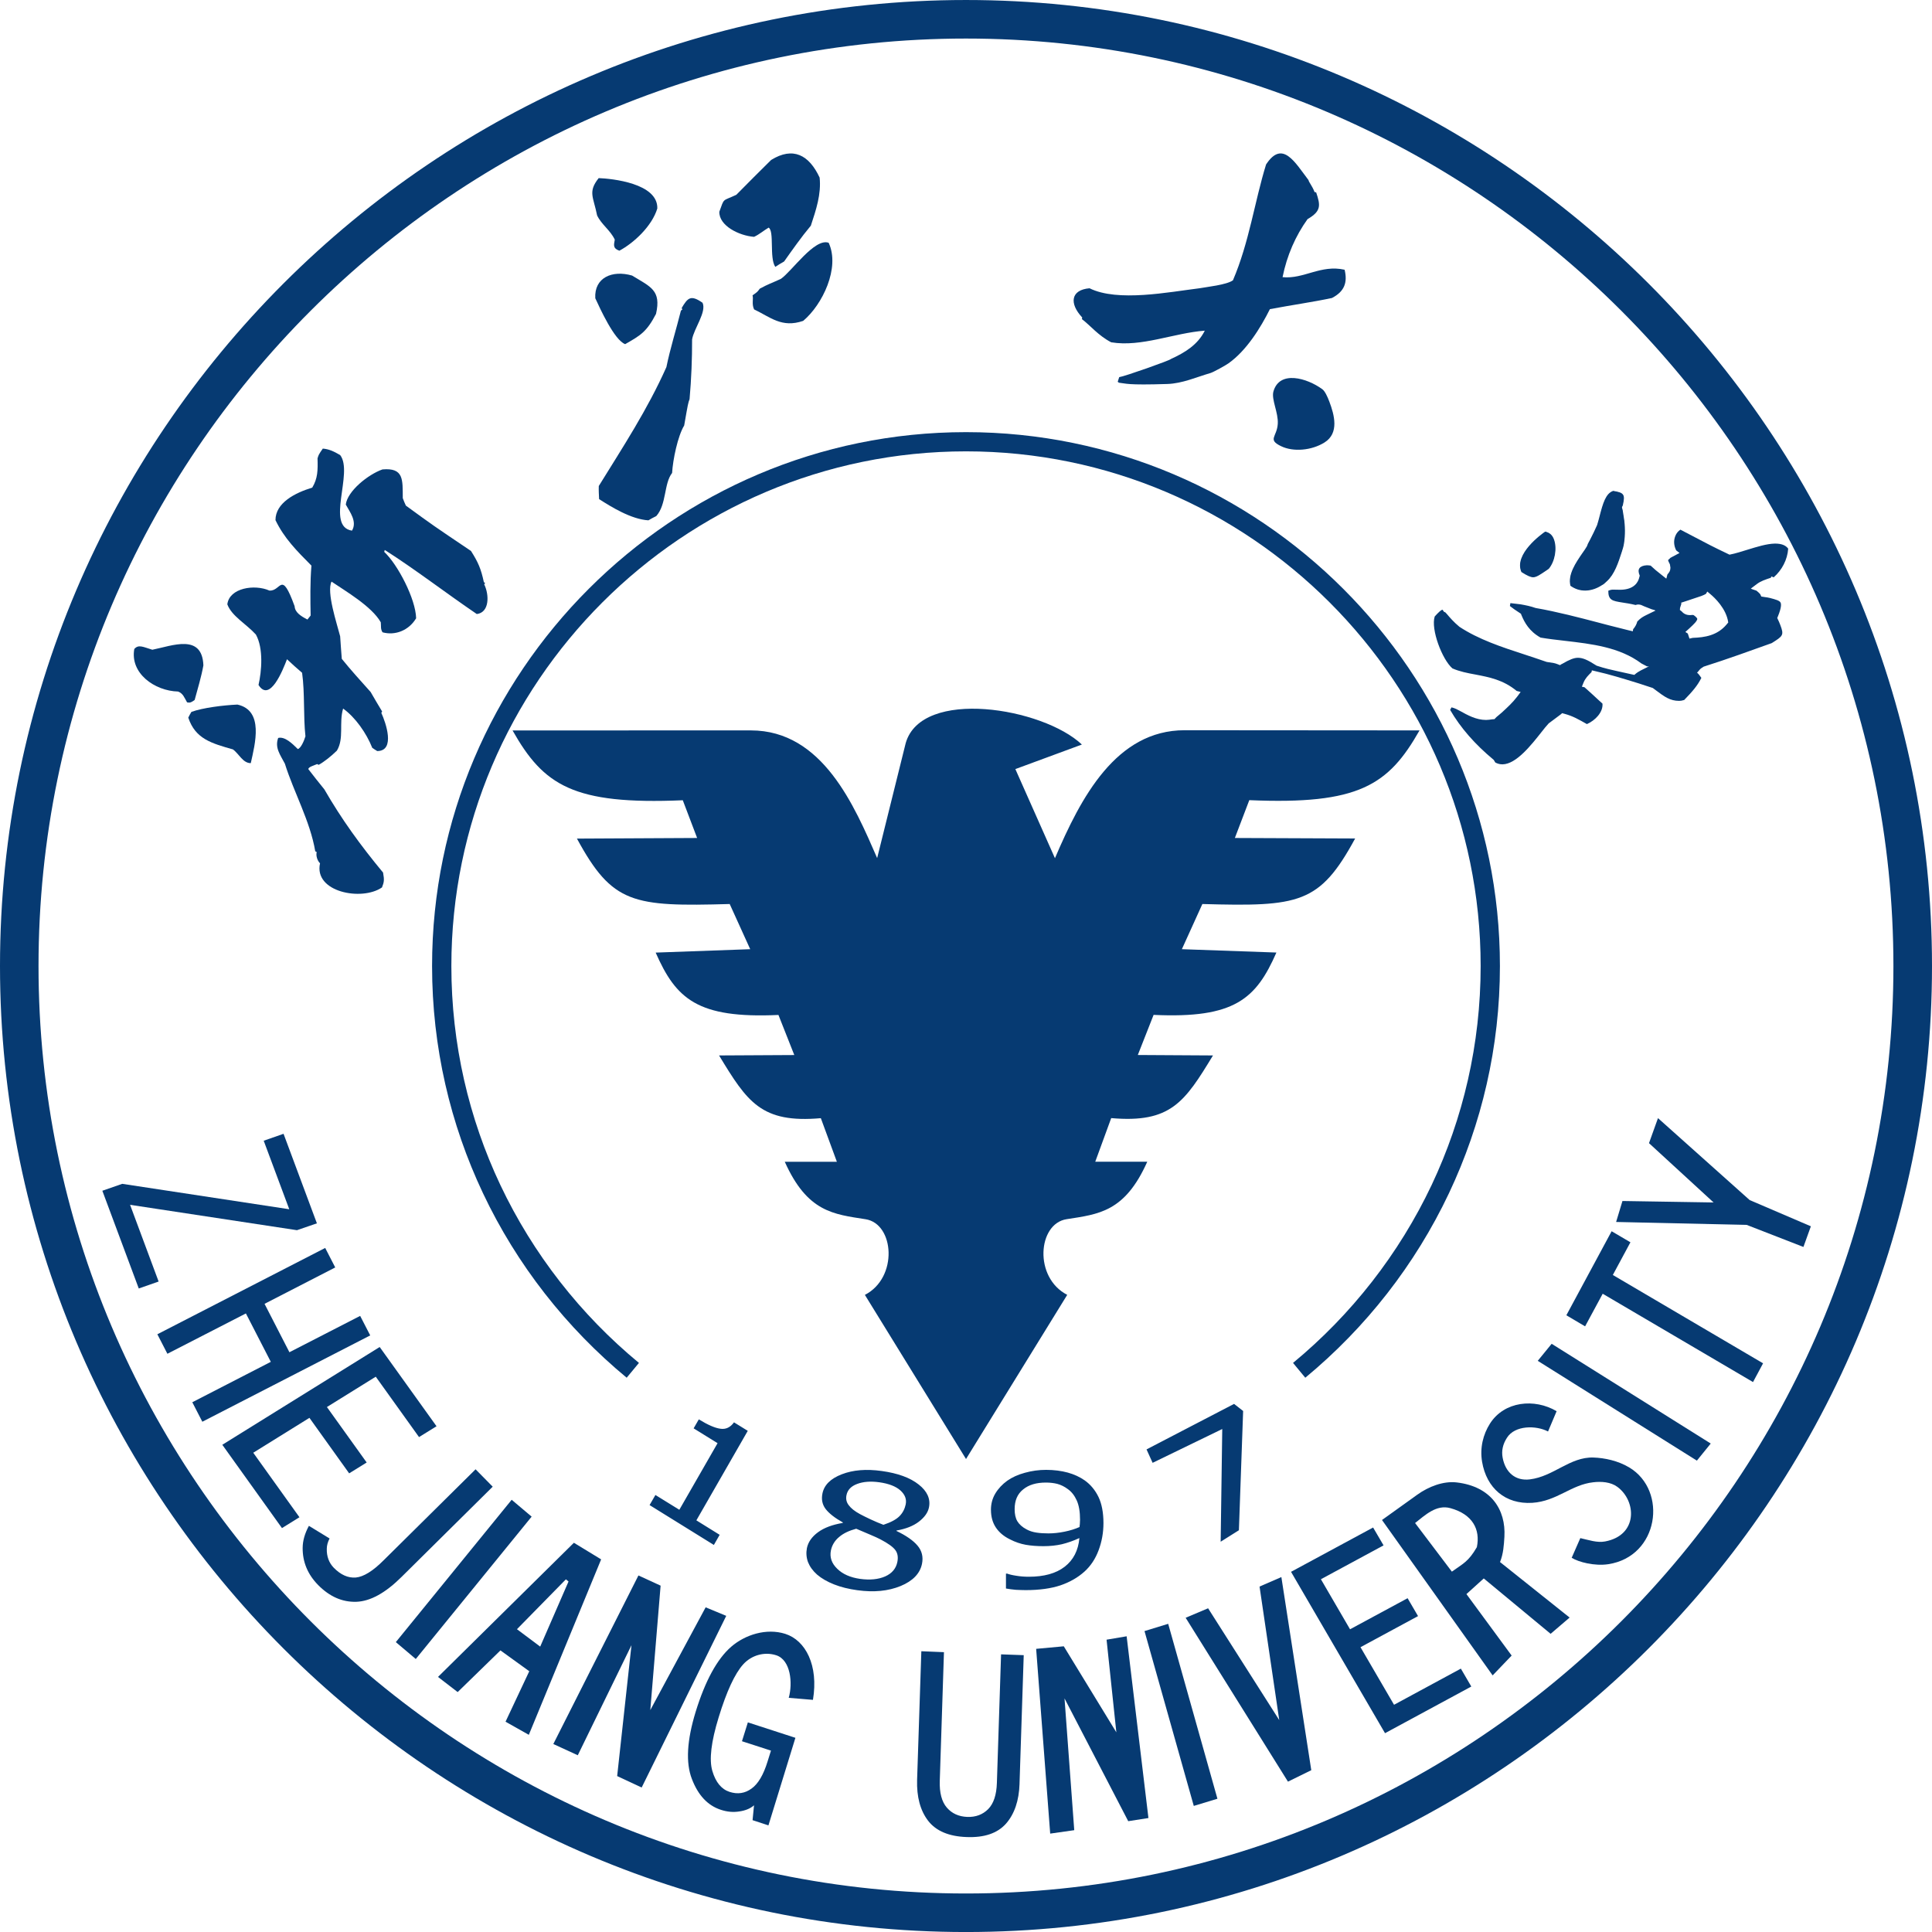 <?xml version="1.0" encoding="UTF-8"?>
<!DOCTYPE svg PUBLIC "-//W3C//DTD SVG 1.1//EN" "http://www.w3.org/Graphics/SVG/1.1/DTD/svg11.dtd">
<!-- Creator: CorelDRAW -->
<svg xmlns="http://www.w3.org/2000/svg" xml:space="preserve" width="200mm" height="200.003mm" style="shape-rendering:geometricPrecision; text-rendering:geometricPrecision; image-rendering:optimizeQuality; fill-rule:evenodd; clip-rule:evenodd"
viewBox="0 0 99.351 99.352"
 xmlns:xlink="http://www.w3.org/1999/xlink">
 <defs>
  <style type="text/css">
   <![CDATA[
    .fil1 {fill:#063A72}
    .fil0 {fill:#063A72;fill-rule:nonzero}
   ]]>
  </style>
 </defs>
 <g id="图层_x0020_1">
  <g id="_182566368">
   <path id="_181966600" class="fil0" d="M49.674 0c27.361,0 49.677,22.315 49.677,49.676 0,27.358 -22.316,49.676 -49.677,49.676 -27.359,0 -49.674,-22.317 -49.674,-49.676 0,-27.361 22.315,-49.676 49.674,-49.676zm0 1.982l0 0c-26.268,0 -47.693,21.425 -47.693,47.694 0,26.268 21.425,47.694 47.693,47.694 26.27,0 47.693,-21.426 47.693,-47.694 0,-26.269 -21.423,-47.694 -47.693,-47.694z"/>
   <path id="_181969336" class="fil0" d="M32.227 70.848c-3.108,-2.572 -5.651,-5.808 -7.392,-9.493 -1.678,-3.549 -2.616,-7.506 -2.616,-11.678 0,-15.122 12.336,-27.455 27.456,-27.455 15.121,0 27.457,12.333 27.457,27.455 0,4.172 -0.941,8.129 -2.618,11.678 -1.742,3.685 -4.282,6.922 -7.391,9.493l-0.63 -0.762c3,-2.478 5.448,-5.602 7.13,-9.154 1.612,-3.416 2.518,-7.233 2.518,-11.255 0,-14.577 -11.888,-26.467 -26.466,-26.467 -14.576,0 -26.464,11.89 -26.464,26.467 0,4.022 0.904,7.84 2.517,11.255 1.68,3.551 4.127,6.676 7.129,9.154l-0.631 0.762z"/>
   <polygon id="_181968664" class="fil1" points="7.136,66.259 5.263,61.233 6.286,60.877 14.875,62.184 13.561,58.66 14.581,58.304 16.296,62.908 15.271,63.261 6.689,61.956 8.157,65.901 "/>
   <polygon id="_182588624" class="fil1" points="10.405,73.111 9.889,72.109 13.926,70.031 12.645,67.542 8.608,69.616 8.092,68.613 16.723,64.174 17.239,65.177 13.604,67.048 14.883,69.537 18.521,67.668 19.038,68.672 "/>
   <polygon id="_182588120" class="fil1" points="14.5,78.58 11.432,74.296 19.525,69.268 22.448,73.343 21.548,73.9 19.323,70.795 16.811,72.355 18.856,75.207 17.955,75.765 15.912,72.911 13.023,74.705 15.399,78.022 "/>
   <polygon id="_182588072" class="fil1" points="21.381,85.312 20.355,84.444 26.312,77.124 27.339,77.991 "/>
   <path id="_182587208" class="fil1" d="M25.997 88.536l1.22 -2.595 -1.482 -1.071 -2.2 2.143 -1.011 -0.779 6.988 -6.899 1.401 0.854 -3.719 9.022 -1.198 -0.675zm1.782 -3.861l0 0 1.457 -3.348 -0.135 -0.112 -2.517 2.565 1.195 0.895z"/>
   <polygon id="_182587184" class="fil1" points="32.997,91.921 31.737,91.332 32.473,84.601 29.712,90.262 28.454,89.684 32.831,81.016 33.971,81.54 33.441,87.94 36.287,82.655 37.346,83.093 "/>
   <path id="_182587568" class="fil1" d="M39.514 93.868l-0.814 -0.268 0.075 -0.764c-0.187,0.165 -0.441,0.27 -0.754,0.315 -0.314,0.051 -0.631,0.022 -0.951,-0.084 -0.674,-0.218 -1.168,-0.743 -1.489,-1.582 -0.325,-0.834 -0.258,-1.99 0.192,-3.456 0.494,-1.6 1.105,-2.717 1.824,-3.344 0.719,-0.625 1.816,-0.973 2.785,-0.666 1.043,0.334 1.719,1.616 1.423,3.394l-1.245 -0.104c0.212,-0.758 0.102,-1.944 -0.64,-2.188 -0.603,-0.196 -1.275,-0.009 -1.707,0.472 -0.427,0.478 -0.847,1.381 -1.255,2.713 -0.389,1.26 -0.498,2.181 -0.327,2.762 0.171,0.583 0.468,0.94 0.883,1.076 0.415,0.135 0.792,0.08 1.132,-0.168 0.339,-0.239 0.615,-0.71 0.824,-1.39l0.176 -0.563 -1.491 -0.482 0.303 -0.97 2.445 0.794 -1.387 4.503z"/>
   <path id="_182644416" class="fil1" d="M52.429 91.727c-0.028,0.874 -0.263,1.56 -0.699,2.055 -0.438,0.491 -1.112,0.723 -2.026,0.686 -0.911,-0.032 -1.571,-0.313 -1.978,-0.839 -0.402,-0.526 -0.591,-1.225 -0.565,-2.1l0.218 -6.616 1.163 0.048 -0.215 6.609c-0.022,0.624 0.104,1.084 0.362,1.383 0.26,0.303 0.611,0.461 1.049,0.48 0.438,0.016 0.798,-0.121 1.078,-0.401 0.278,-0.282 0.429,-0.73 0.448,-1.35l0.215 -6.609 1.165 0.042 -0.216 6.612z"/>
   <polygon id="_182644752" class="fil1" points="59.057,93.49 58.018,93.652 54.742,87.338 55.242,94.115 54.005,94.291 53.283,84.79 54.704,84.659 57.407,89.083 56.904,84.319 57.936,84.144 "/>
   <polygon id="_182644608" class="fil1" points="62.605,92.498 61.389,92.867 58.855,83.876 60.073,83.503 "/>
   <polygon id="_182643720" class="fil1" points="65.893,81.099 67.431,91.03 66.232,91.619 60.971,83.192 62.125,82.704 65.784,88.454 64.771,81.587 "/>
   <polygon id="_182643624" class="fil1" points="75.66,86.728 71.223,89.127 66.39,80.829 70.61,78.55 71.148,79.469 67.926,81.21 69.424,83.784 72.384,82.186 72.921,83.106 69.962,84.705 71.687,87.666 75.123,85.807 "/>
   <path id="_182641824" class="fil1" d="M80.715 83.182l-0.976 0.835 -3.438 -2.848 -0.891 0.805 2.325 3.161 -0.977 1.02 -5.69 -7.991 1.814 -1.301c0.579,-0.417 1.342,-0.713 2.031,-0.631 1.772,0.211 2.529,1.405 2.45,2.793 -0.027,0.44 -0.052,0.865 -0.225,1.302l3.577 2.853zm-6.133 -5.628l0 0c-0.722,-0.198 -1.294,0.36 -1.813,0.765l1.892 2.501c0.579,-0.418 0.847,-0.505 1.285,-1.26 0.187,-0.908 -0.217,-1.693 -1.365,-2.006z"/>
   <path id="_182644776" class="fil1" d="M83.787 75.464c1.985,1.197 1.52,4.577 -1.084,4.973 -0.704,0.106 -1.529,-0.108 -1.881,-0.33l0.444 -1.011c0.432,0.095 0.863,0.251 1.276,0.171 1.692,-0.319 1.617,-2.075 0.633,-2.804 -0.343,-0.257 -0.833,-0.288 -1.242,-0.239 -1.139,0.123 -1.871,0.975 -3.138,1.057 -1.386,0.086 -2.353,-0.759 -2.581,-2.112 -0.119,-0.714 0.051,-1.405 0.407,-1.964 0.734,-1.152 2.292,-1.307 3.426,-0.636l-0.441 1.044c-0.613,-0.324 -1.704,-0.324 -2.11,0.319 -0.217,0.332 -0.291,0.677 -0.225,1.027 0.142,0.764 0.661,1.206 1.397,1.117 1.232,-0.151 2.063,-1.164 3.275,-1.124 0.574,0.02 1.26,0.163 1.845,0.513z"/>
   <polygon id="_182641920" class="fil1" points="87.973,74.232 87.26,75.111 79.077,69.979 79.792,69.103 "/>
   <polygon id="_181141960" class="fil1" points="83.843,63.883 82.938,65.564 90.664,70.107 90.147,71.071 82.417,66.529 81.512,68.206 80.548,67.636 82.876,63.315 "/>
   <polygon id="_181143016" class="fil1" points="85.26,57.498 89.974,61.711 93.122,63.061 92.739,64.123 89.823,62.989 83.107,62.838 83.433,61.76 88.119,61.835 84.798,58.785 "/>
   <path id="_181142656" class="fil1" d="M20.658 81.083c-0.835,0.831 -1.609,1.261 -2.335,1.287 -0.722,0.022 -1.374,-0.265 -1.965,-0.864 -0.534,-0.545 -0.799,-1.179 -0.794,-1.906 0.002,-0.37 0.111,-0.747 0.321,-1.136l1.063 0.65c-0.095,0.184 -0.141,0.356 -0.143,0.526 -0.011,0.394 0.11,0.725 0.363,0.985 0.359,0.362 0.736,0.529 1.129,0.497 0.395,-0.036 0.876,-0.327 1.438,-0.893l4.721 -4.672 0.881 0.894 -4.68 4.633z"/>
   <path id="_181142008" class="fil1" d="M36.71 79.447l-3.306 -2.05 0.3 -0.519 1.23 0.76 1.966 -3.424 -1.231 -0.763 0.267 -0.462c0.467,0.286 0.836,0.447 1.113,0.482 0.277,0.041 0.509,-0.07 0.696,-0.329l0.708 0.437 -2.643 4.603 1.198 0.744 -0.298 0.521zm9.865 -2.089l0 0c0.054,-0.263 -0.037,-0.501 -0.273,-0.715 -0.24,-0.213 -0.603,-0.351 -1.085,-0.419 -0.441,-0.062 -0.821,-0.033 -1.135,0.084 -0.316,0.117 -0.499,0.309 -0.553,0.58 -0.041,0.192 0,0.369 0.118,0.518 0.114,0.155 0.305,0.308 0.575,0.454 0.114,0.061 0.293,0.153 0.533,0.265 0.246,0.117 0.467,0.206 0.674,0.286 0.388,-0.128 0.662,-0.277 0.827,-0.445 0.165,-0.167 0.27,-0.371 0.32,-0.607zm-0.429 2.961l0 0c0.048,-0.24 0.016,-0.445 -0.102,-0.605 -0.119,-0.164 -0.374,-0.347 -0.762,-0.551 -0.125,-0.067 -0.3,-0.145 -0.517,-0.237 -0.217,-0.09 -0.465,-0.195 -0.735,-0.313 -0.366,0.098 -0.66,0.235 -0.884,0.429 -0.219,0.183 -0.359,0.413 -0.416,0.681 -0.073,0.357 0.035,0.669 0.323,0.948 0.281,0.277 0.675,0.449 1.175,0.521 0.511,0.07 0.942,0.026 1.291,-0.127 0.35,-0.155 0.559,-0.406 0.627,-0.745zm-2.05 1.457l0 0c-0.449,-0.061 -0.853,-0.16 -1.206,-0.3 -0.353,-0.14 -0.642,-0.307 -0.871,-0.503 -0.222,-0.196 -0.376,-0.412 -0.469,-0.646 -0.084,-0.233 -0.102,-0.471 -0.056,-0.715 0.065,-0.315 0.258,-0.589 0.575,-0.821 0.313,-0.229 0.737,-0.387 1.268,-0.476l0.007 -0.025c-0.412,-0.231 -0.705,-0.459 -0.884,-0.689 -0.175,-0.23 -0.227,-0.493 -0.168,-0.792 0.086,-0.444 0.418,-0.773 0.999,-0.997 0.575,-0.223 1.258,-0.278 2.05,-0.168 0.827,0.114 1.462,0.345 1.902,0.695 0.441,0.347 0.616,0.741 0.529,1.175 -0.053,0.266 -0.226,0.508 -0.517,0.734 -0.29,0.223 -0.673,0.374 -1.153,0.457l-0.004 0.021c0.495,0.237 0.857,0.486 1.083,0.753 0.226,0.265 0.305,0.581 0.232,0.938 -0.103,0.501 -0.469,0.881 -1.101,1.143 -0.637,0.26 -1.372,0.332 -2.218,0.215zm11.444 -3.626l0 0c0,-0.406 -0.055,-0.735 -0.168,-0.988 -0.115,-0.255 -0.265,-0.449 -0.462,-0.588 -0.173,-0.13 -0.352,-0.215 -0.534,-0.266 -0.178,-0.045 -0.376,-0.069 -0.59,-0.069 -0.496,0 -0.883,0.115 -1.171,0.352 -0.296,0.235 -0.438,0.572 -0.438,1.016 0,0.25 0.044,0.459 0.139,0.621 0.098,0.161 0.254,0.302 0.471,0.417 0.148,0.082 0.322,0.139 0.515,0.167 0.19,0.03 0.398,0.041 0.614,0.041 0.257,0 0.531,-0.028 0.826,-0.088 0.298,-0.06 0.554,-0.142 0.771,-0.239 0.004,-0.041 0.013,-0.093 0.017,-0.157 0.005,-0.066 0.01,-0.14 0.01,-0.221zm-4.582 -0.51l0 0c0,-0.307 0.076,-0.588 0.224,-0.836 0.153,-0.255 0.358,-0.474 0.615,-0.66 0.247,-0.174 0.549,-0.313 0.907,-0.409 0.357,-0.1 0.719,-0.149 1.088,-0.149 0.41,0 0.784,0.049 1.114,0.139 0.333,0.092 0.62,0.225 0.868,0.398 0.307,0.217 0.543,0.504 0.715,0.856 0.168,0.353 0.255,0.804 0.255,1.345 0,0.491 -0.085,0.957 -0.25,1.398 -0.166,0.443 -0.407,0.807 -0.731,1.099 -0.345,0.309 -0.76,0.544 -1.238,0.706 -0.482,0.16 -1.077,0.243 -1.782,0.243 -0.159,0 -0.329,-0.008 -0.508,-0.016 -0.178,-0.016 -0.348,-0.038 -0.505,-0.067l0 -0.766 0.062 0c0.099,0.039 0.255,0.078 0.468,0.11 0.209,0.035 0.426,0.051 0.644,0.051 0.783,0 1.401,-0.17 1.847,-0.516 0.443,-0.343 0.698,-0.833 0.756,-1.473 -0.317,0.145 -0.622,0.25 -0.909,0.319 -0.289,0.065 -0.604,0.098 -0.946,0.098 -0.332,0 -0.63,-0.024 -0.903,-0.071 -0.271,-0.049 -0.544,-0.14 -0.817,-0.282 -0.325,-0.159 -0.563,-0.366 -0.727,-0.615 -0.164,-0.25 -0.246,-0.549 -0.246,-0.901zm12.969 -5.082l0 0 -0.218 6.133 -0.938 0.59 0.082 -5.796 -3.581 1.739 -0.313 -0.69 4.501 -2.34 0.466 0.363z"/>
   <g>
    <path id="_181142752" class="fil1" d="M65.881 22.946c-0.721,-0.348 -0.212,-0.475 -0.173,-1.153 0.035,-0.582 -0.339,-1.252 -0.223,-1.664 0.315,-1.105 1.73,-0.687 2.51,-0.117 0.139,0.101 0.264,0.374 0.367,0.646 0.253,0.672 0.517,1.617 -0.252,2.096 -0.665,0.415 -1.607,0.495 -2.23,0.191z"/>
    <path id="_181142968" class="fil1" d="M57.543 19.682c-0.022,-0.016 -0.046,-0.032 -0.066,-0.049 0.026,-0.087 0.051,-0.167 0.077,-0.239 0.257,-0.03 2.647,-0.874 2.654,-0.931 0.725,-0.33 1.385,-0.733 1.747,-1.459 -1.595,0.118 -3.258,0.857 -4.814,0.598 -0.671,-0.351 -1.061,-0.854 -1.505,-1.192 0.006,-0.034 0.012,-0.06 0.015,-0.084 -0.681,-0.727 -0.585,-1.422 0.377,-1.502 1.454,0.719 4.08,0.193 5.666,-0.002 0.362,-0.068 1.379,-0.172 1.708,-0.407 0.836,-1.947 1.112,-4.041 1.704,-5.957 0.84,-1.284 1.482,-0.115 2.181,0.802 0.029,0.129 0.198,0.307 0.312,0.616 0.025,0.003 0.045,0.008 0.082,0.016 0.228,0.674 0.266,0.965 -0.442,1.376 -0.616,0.858 -1.061,1.869 -1.285,2.985 1.094,0.11 1.963,-0.659 3.191,-0.382 0.155,0.644 0.002,1.116 -0.653,1.454 -1,0.212 -2.064,0.36 -3.189,0.573 -0.485,0.97 -1.2,2.124 -2.126,2.784 -0.135,0.1 -0.779,0.455 -0.921,0.498 -0.749,0.219 -1.452,0.539 -2.22,0.566 -2.124,0.069 -2.124,-0.029 -2.492,-0.065z"/>
   </g>
   <g>
    <path id="_181142680" class="fil1" d="M33.344 26.757c-0.881,-0.052 -1.91,-0.688 -2.536,-1.091 -0.01,-0.224 -0.026,-0.454 -0.016,-0.674 1.24,-2.007 2.5,-3.922 3.477,-6.115 0.189,-0.934 0.511,-1.959 0.744,-2.895 0.015,-0.022 0.044,-0.051 0.076,-0.067 -0.015,-0.033 -0.027,-0.054 -0.035,-0.076 0.313,-0.525 0.464,-0.694 1.073,-0.27 0.219,0.471 -0.444,1.326 -0.537,1.884 0.002,0.995 -0.037,2.021 -0.13,3.071 -0.077,0.211 -0.077,0.211 -0.277,1.356 -0.332,0.546 -0.582,1.761 -0.621,2.441 -0.427,0.539 -0.278,1.615 -0.814,2.218 -0.145,0.067 -0.275,0.143 -0.403,0.218z"/>
    <path id="_181142032" class="fil1" d="M41.301 16.501c-1.102,0.378 -1.685,-0.194 -2.522,-0.59 -0.132,-0.282 -0.026,-0.521 -0.08,-0.725 0.247,-0.171 0.247,-0.171 0.371,-0.341 0.431,-0.237 0.604,-0.282 1.085,-0.504 0.566,-0.387 1.736,-2.118 2.458,-1.857 0.598,1.285 -0.317,3.183 -1.312,4.018z"/>
    <path id="_181142584" class="fil1" d="M32.149 17.697c-0.556,-0.202 -1.297,-1.841 -1.537,-2.36 -0.062,-1.059 0.868,-1.464 1.892,-1.167 0.948,0.58 1.51,0.751 1.231,1.971 -0.486,0.933 -0.801,1.108 -1.586,1.556z"/>
    <path id="_181142344" class="fil1" d="M39.868 13.723c-0.314,-0.464 -0.039,-1.831 -0.341,-2.018 -0.25,0.146 -0.48,0.35 -0.75,0.474 -0.778,-0.059 -1.807,-0.575 -1.786,-1.291 0.268,-0.735 0.137,-0.525 0.872,-0.87 0.589,-0.601 1.187,-1.193 1.792,-1.793 1.129,-0.699 1.951,-0.257 2.494,0.908 0.089,0.858 -0.187,1.665 -0.452,2.471 -0.506,0.607 -0.938,1.226 -1.375,1.842 -0.163,0.089 -0.309,0.184 -0.453,0.277z"/>
    <path id="_181142272" class="fil1" d="M31.851 12.892c-0.343,-0.123 -0.284,-0.289 -0.237,-0.569 -0.229,-0.489 -0.689,-0.777 -0.909,-1.248 -0.188,-0.95 -0.483,-1.206 0.082,-1.916 0.668,0.025 3.051,0.261 3.015,1.56 -0.27,0.901 -1.199,1.77 -1.951,2.173z"/>
   </g>
   <path id="_182567400" class="fil1" d="M19.639 45.637c-1.03,0.712 -3.511,0.243 -3.182,-1.242 -0.144,-0.143 -0.22,-0.406 -0.17,-0.576 -0.032,-0.022 -0.056,-0.033 -0.076,-0.044 -0.262,-1.555 -1.103,-3.035 -1.561,-4.503 -0.241,-0.462 -0.528,-0.819 -0.345,-1.324 0.343,-0.086 0.722,0.285 1.009,0.57 0.153,-0.034 0.32,-0.41 0.393,-0.654 -0.113,-1.029 -0.026,-2.216 -0.172,-3.267 -0.266,-0.227 -0.528,-0.462 -0.777,-0.697 -0.203,0.53 -0.877,2.254 -1.464,1.323 0.161,-0.705 0.262,-1.881 -0.136,-2.594 -0.509,-0.558 -1.242,-0.944 -1.468,-1.552 0.103,-0.847 1.401,-1.046 2.161,-0.709 0.615,0.052 0.605,-1.103 1.3,0.808 0.017,0.313 0.316,0.507 0.658,0.682 0.056,-0.067 0.111,-0.135 0.165,-0.205 -0.015,-0.812 -0.03,-1.7 0.041,-2.567 -0.76,-0.766 -1.401,-1.408 -1.849,-2.339 0,-0.892 1.013,-1.407 1.891,-1.672 0.285,-0.478 0.29,-0.892 0.272,-1.506 0.06,-0.195 0.06,-0.195 0.271,-0.501 0.303,0.024 0.552,0.133 0.893,0.333 0.697,0.907 -0.77,3.666 0.607,3.887 0.278,-0.466 -0.106,-0.956 -0.318,-1.341 0.08,-0.687 1.138,-1.545 1.886,-1.808 1.103,-0.096 1.037,0.526 1.044,1.476 0.05,0.131 0.101,0.264 0.159,0.384 1.4,1.021 1.4,1.021 3.349,2.333 0.369,0.582 0.515,0.915 0.663,1.609 0.022,0.008 0.043,0.022 0.063,0.037 -0.017,0.031 -0.031,0.051 -0.045,0.071 0.264,0.545 0.274,1.444 -0.382,1.527 -1.593,-1.083 -3.178,-2.306 -4.731,-3.294 -0.016,0.032 -0.027,0.071 -0.028,0.099 0.694,0.648 1.616,2.419 1.639,3.412 -0.381,0.637 -1.087,0.899 -1.726,0.723 -0.114,-0.17 -0.069,-0.315 -0.092,-0.517 -0.471,-0.827 -1.84,-1.618 -2.533,-2.091 -0.267,0.545 0.276,2.153 0.444,2.813 0.028,0.388 0.051,0.781 0.084,1.159 0.471,0.583 0.958,1.117 1.483,1.704 0.19,0.33 0.388,0.665 0.592,1.003 -0.017,0.03 -0.033,0.051 -0.041,0.074 0.229,0.498 0.737,1.955 -0.211,1.961 -0.095,-0.056 -0.177,-0.108 -0.258,-0.169 -0.298,-0.754 -0.873,-1.571 -1.497,-2.016 -0.222,0.744 0.061,1.532 -0.32,2.164 -0.312,0.303 -0.665,0.581 -0.94,0.731 -0.032,-0.019 -0.049,-0.031 -0.076,-0.041 -0.193,0.084 -0.431,0.141 -0.455,0.257 0.267,0.347 0.546,0.701 0.826,1.044 0.883,1.533 1.857,2.877 3.019,4.278 0.072,0.388 0.052,0.491 -0.057,0.77z"/>
   <path id="_182566800" class="fil1" d="M12.896 39.244c-0.404,0.002 -0.605,-0.476 -0.915,-0.706 -1.104,-0.315 -1.935,-0.539 -2.299,-1.635 0.047,-0.101 0.103,-0.198 0.16,-0.294 0.577,-0.213 1.648,-0.345 2.368,-0.377 1.373,0.304 0.905,2.022 0.686,3.012z"/>
   <path id="_182568216" class="fil1" d="M10.01 35.995c-0.235,0.174 -0.28,0.134 -0.39,0.123 -0.148,-0.258 -0.203,-0.451 -0.458,-0.556 -1.22,-0.032 -2.482,-0.945 -2.256,-2.188 0.221,-0.254 0.461,-0.1 0.928,0.038 1.028,-0.205 2.562,-0.846 2.625,0.804 -0.108,0.598 -0.294,1.209 -0.449,1.779z"/>
   <path id="_182568240" class="fil0" d="M72.996 37.56l-12.079 -0.009c-3.522,0 -5.332,3.452 -6.667,6.581l-2.036 -4.583 3.421 -1.262c-2.002,-1.896 -8.236,-2.929 -9.059,-0.077l-1.469 5.916c-1.163,-2.666 -2.799,-6.565 -6.493,-6.566l-12.256 0.002c1.593,2.819 3.115,3.832 8.754,3.59l0.737 1.94 -6.18 0.032c1.825,3.364 2.878,3.504 7.855,3.364l1.055 2.323 -4.862 0.175c1.046,2.378 2.141,3.398 6.314,3.207l0.815 2.061 -3.869 0.021c1.453,2.396 2.17,3.495 5.234,3.226l0.825 2.243 -2.679 0c1.159,2.588 2.505,2.695 4.152,2.953 1.481,0.229 1.692,3.001 -0.033,3.891l5.201 8.44 5.204 -8.442c-1.731,-0.891 -1.515,-3.661 -0.034,-3.89 1.648,-0.259 2.994,-0.364 4.15,-2.955l-2.675 0 0.821 -2.244c3.062,0.269 3.779,-0.829 5.234,-3.222l-3.866 -0.023 0.812 -2.063c4.174,0.195 5.271,-0.829 6.315,-3.206l-4.861 -0.172 1.054 -2.323c4.975,0.138 6.028,-0.001 7.856,-3.37l-6.185 -0.026 0.742 -1.945c5.632,0.243 7.156,-0.771 8.754,-3.587z"/>
   <path id="_182567904" class="fil0" d="M91.393 31.778l0.044 -0.106c0.175,-0.433 0.165,-0.613 0.125,-0.687 -0.053,-0.102 -0.243,-0.155 -0.546,-0.235 -0.08,-0.02 -0.172,-0.035 -0.277,-0.048l-0.167 -0.027 -0.055 -0.121c-0.059,-0.061 -0.118,-0.125 -0.194,-0.181l-0.233 -0.079 -0.054 -0.027 0.302 -0.229c0.215,-0.163 0.457,-0.238 0.726,-0.327l0.026 -0.069 0.118 0.047c0.428,-0.37 0.71,-0.912 0.748,-1.475 -0.13,-0.179 -0.349,-0.261 -0.679,-0.261 -0.425,0.007 -0.941,0.17 -1.401,0.311 -0.282,0.088 -0.631,0.2 -0.938,0.259l-0.107 -0.052c-0.774,-0.371 -0.804,-0.386 -2.419,-1.234 -0.115,0.076 -0.208,0.19 -0.259,0.323 -0.096,0.233 -0.082,0.494 0.044,0.743l0.151 0.117 0.013 0.013 0.002 0.006 -0.381 0.202c-0.088,0.049 -0.108,0.059 -0.098,0.059l0.005 0 -0.111 0.102c0.012,0.04 0.036,0.114 0.095,0.218l0.027 0.171c-0.006,0.149 -0.033,0.211 -0.157,0.354l-0.046 0.184 -0.01 0.022 -0.003 0.003 -0.235 -0.188c-0.308,-0.243 -0.337,-0.268 -0.567,-0.48 -0.061,-0.01 -0.122,-0.018 -0.194,-0.018 -0.174,0.007 -0.317,0.061 -0.38,0.149 -0.066,0.093 -0.057,0.217 0.014,0.387l-0.024 0.089c-0.053,0.231 -0.248,0.625 -0.966,0.635l-0.37 -0.007c-0.07,0 -0.141,0.004 -0.257,0.058 -0.003,0.487 0.21,0.523 0.725,0.605 0.193,0.029 0.402,0.061 0.678,0.127 0.048,-0.019 0.096,-0.026 0.143,-0.026 0.109,0 0.195,0.044 0.299,0.094l0.384 0.151 0.135 0.038 0.065 0.029 -0.468 0.228c-0.177,0.088 -0.297,0.152 -0.471,0.336 -0.032,0.133 -0.102,0.266 -0.212,0.395l-0.017 0.106 -0.193 -0.044c-0.345,-0.086 -0.691,-0.176 -1.039,-0.262l-0.533 -0.14c-0.948,-0.248 -2.125,-0.559 -3.233,-0.751 -0.265,-0.094 -0.517,-0.143 -0.774,-0.189l-0.524 -0.062 -0.025 0.15c0.13,0.101 0.301,0.228 0.566,0.396l0.035 0.087c0.15,0.361 0.396,0.819 0.976,1.14 0.379,0.065 0.779,0.112 1.252,0.166 1.382,0.161 2.811,0.323 3.936,1.165l0.291 0.152 0.073 -0.005 0.014 0.005 -0.416 0.208c-0.103,0.055 -0.2,0.112 -0.328,0.227l-0.128 -0.027c-1.334,-0.294 -1.334,-0.294 -1.811,-0.447 -0.479,-0.308 -0.715,-0.406 -0.968,-0.406 -0.194,0.003 -0.42,0.087 -0.801,0.311 -0.025,0.012 -0.037,0.017 -0.06,0.029l-0.02 0.017c-0.012,0.007 -0.02,0.012 -0.034,0.022l-0.135 -0.053c-0.146,-0.053 -0.155,-0.055 -0.552,-0.113 -0.369,-0.129 -0.75,-0.254 -1.158,-0.389 -1.148,-0.374 -2.339,-0.765 -3.329,-1.419 -0.293,-0.243 -0.486,-0.469 -0.646,-0.658 -0.052,-0.061 -0.089,-0.1 -0.118,-0.1 -0.004,0 -0.011,0.001 -0.014,0.003l-0.095 -0.125c-0.076,0.022 -0.197,0.132 -0.396,0.351 -0.21,0.654 0.382,2.215 0.911,2.67 0.374,0.163 0.77,0.24 1.191,0.317 0.7,0.135 1.424,0.27 2.114,0.843l0.186 0.047 0.014 0.006 0.001 0.003 -0.177 0.238c-0.227,0.297 -0.491,0.544 -0.791,0.817l-0.135 0.115c-0.09,0.071 -0.176,0.143 -0.236,0.222l-0.134 0.012c-0.096,0.017 -0.186,0.027 -0.303,0.031 -0.514,0 -0.956,-0.251 -1.345,-0.466 -0.127,-0.069 -0.253,-0.139 -0.432,-0.182l-0.071 0.132c0.535,0.92 1.27,1.764 2.242,2.57l0.081 0.134c0.119,0.065 0.237,0.094 0.362,0.094l0.017 0c0.696,-0.014 1.455,-0.972 2.011,-1.678 0.119,-0.153 0.232,-0.292 0.356,-0.428l0.137 -0.102c0.527,-0.388 0.564,-0.42 0.544,-0.425l0.131 0.035c0.445,0.121 0.729,0.291 1.152,0.529 0.415,-0.18 0.839,-0.602 0.801,-1.053l-0.172 -0.156c-0.249,-0.23 -0.496,-0.46 -0.754,-0.687l-0.133 -0.027 0.086 -0.214c0.094,-0.224 0.229,-0.356 0.41,-0.538l0.018 -0.088 0.176 0.041c0.749,0.169 1.418,0.378 2.239,0.631l0.718 0.235 0.177 0.132c0.412,0.309 0.709,0.53 1.175,0.53 0.075,0 0.142,-0.008 0.262,-0.045 0.443,-0.453 0.692,-0.757 0.868,-1.109l0.001 -0.001c0.004,-0.011 0.011,-0.018 0.015,-0.025 -0.137,-0.201 -0.198,-0.26 -0.225,-0.262l0.132 -0.155c0.04,-0.05 0.085,-0.087 0.211,-0.163 1.216,-0.385 2.532,-0.864 3.5,-1.21 0.582,-0.366 0.643,-0.404 0.435,-0.946 -0.035,-0.088 -0.079,-0.198 -0.151,-0.345zm-4.726 0.721l0 0 0.198 -0.179c0.27,-0.249 0.391,-0.371 0.418,-0.491 -0.012,-0.048 -0.067,-0.111 -0.19,-0.198l-0.061 -0.01c-0.038,0.004 -0.076,0.01 -0.13,0.01 -0.217,0 -0.35,-0.102 -0.425,-0.193l-0.09 -0.07 0.007 -0.104 0.077 -0.246 -0.044 -0.017 0.265 -0.086c0.889,-0.292 0.889,-0.292 1.037,-0.38l0.066 -0.115 0.173 0.144c0.188,0.158 0.809,0.727 0.905,1.447l-0.086 0.103c-0.476,0.565 -1.117,0.666 -1.741,0.687l-0.167 0.038 -0.086 -0.261 -0.116 -0.074 -0.009 -0.008z"/>
   <path id="_182567952" class="fil0" d="M81.509 30.369c-0.27,0 -0.522,-0.082 -0.751,-0.247 -0.145,-0.577 0.284,-1.195 0.595,-1.651 0.109,-0.153 0.191,-0.272 0.253,-0.38l0.051 -0.132 0.106 -0.199c0.126,-0.245 0.248,-0.487 0.365,-0.756 0.045,-0.141 0.08,-0.273 0.114,-0.403 0.191,-0.751 0.335,-1.224 0.713,-1.358 0.292,0.049 0.438,0.09 0.509,0.197 0.072,0.111 0.047,0.264 -0.012,0.547l-0.051 0.105c0.042,0.102 0.059,0.226 0.077,0.355 0.084,0.446 0.106,0.903 0.057,1.326l-0.022 0.169c-0.025,0.163 -0.068,0.301 -0.116,0.444 -0.174,0.538 -0.368,1.144 -0.761,1.499l-0.161 0.147 -0.106 0.065c-0.267,0.174 -0.558,0.268 -0.838,0.272l-0.025 0z"/>
   <path id="_182566656" class="fil0" d="M81.509 30.344l0.025 0c0.275,-0.006 0.561,-0.101 0.823,-0.27l0.103 -0.061 0.161 -0.147c0.387,-0.351 0.58,-0.952 0.752,-1.486 0.047,-0.143 0.093,-0.28 0.117,-0.442l0.022 -0.167c0.051,-0.462 0.02,-0.916 -0.059,-1.321 -0.016,-0.126 -0.033,-0.254 -0.054,-0.374l-0.021 0.004 0.051 -0.095c0.053,-0.27 0.082,-0.429 0.015,-0.528 -0.066,-0.096 -0.202,-0.14 -0.481,-0.192 -0.364,0.134 -0.504,0.588 -0.681,1.297 -0.039,0.145 -0.078,0.292 -0.129,0.451 -0.118,0.274 -0.242,0.515 -0.366,0.759l-0.107 0.198 -0.051 0.137c-0.061,0.107 -0.145,0.228 -0.251,0.378 -0.31,0.451 -0.738,1.064 -0.605,1.618 0.223,0.16 0.469,0.242 0.736,0.242z"/>
   <path id="_182566464" class="fil0" d="M78.845 29.685c-0.133,0 -0.302,-0.074 -0.608,-0.269 -0.407,-0.923 1.054,-1.963 1.222,-2.079 0.239,0.056 0.373,0.182 0.455,0.408 0.166,0.465 0.046,1.125 -0.269,1.505 -0.445,0.305 -0.627,0.43 -0.794,0.435l-0.006 0z"/>
   <path id="_182568144" class="fil0" d="M78.845 29.657l0.006 0c0.159,-0.004 0.345,-0.127 0.773,-0.425 0.311,-0.371 0.427,-1.021 0.265,-1.475 -0.077,-0.218 -0.202,-0.346 -0.414,-0.402 -0.167,0.117 -1.611,1.148 -1.221,2.039 0.299,0.191 0.465,0.263 0.591,0.263z"/>
  </g>
 </g>
</svg>

